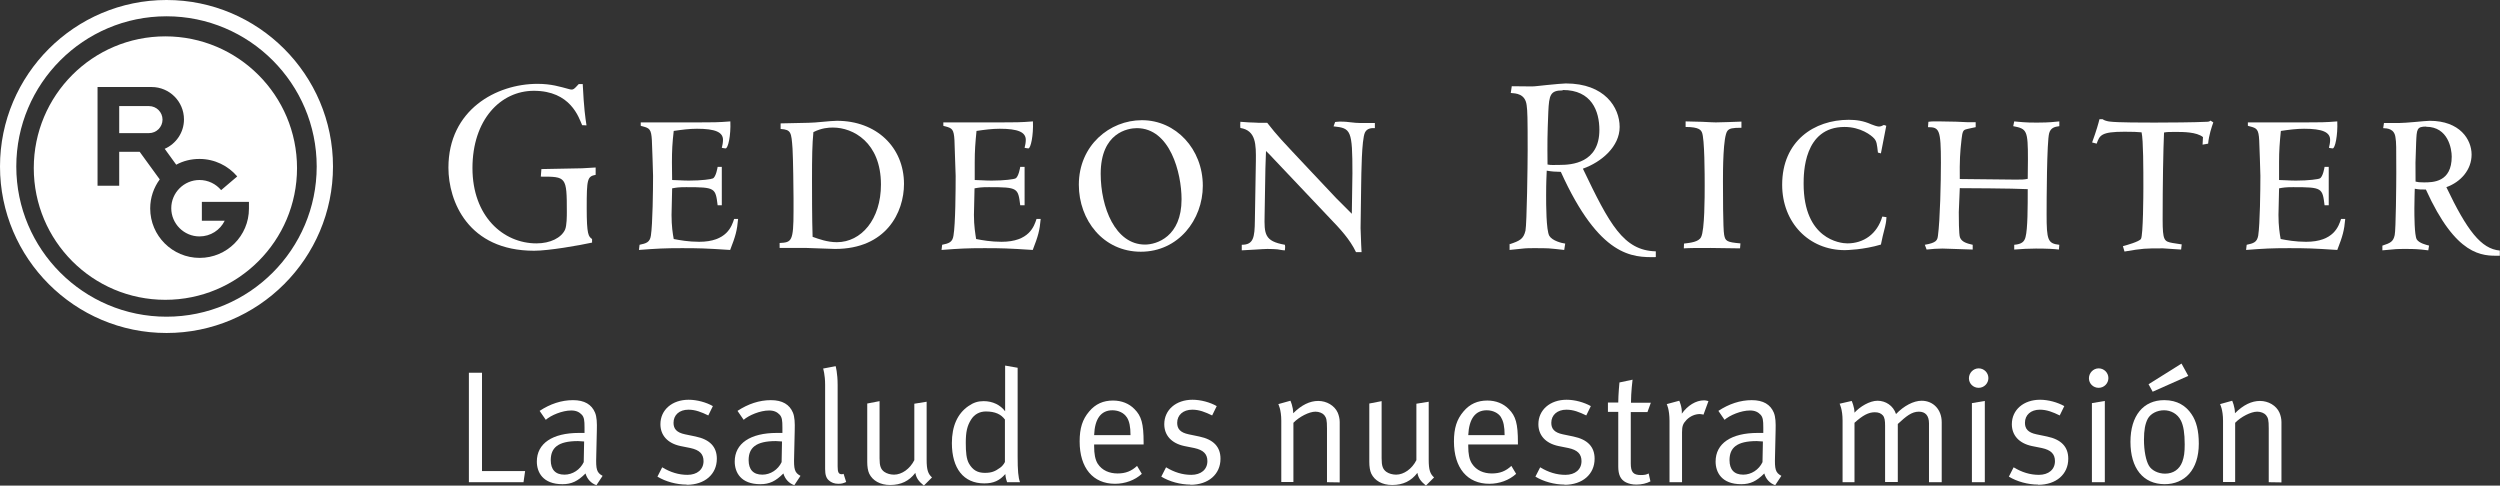 <?xml version="1.0" encoding="UTF-8"?>
<svg xmlns="http://www.w3.org/2000/svg" xmlns:xlink="http://www.w3.org/1999/xlink" viewBox="0 0 125.83 24.44">
  <rect x="0" y="0" width="125.83" height="24.44" fill="#333333" stroke="none"/>
  <defs>
    <style>
      .cls-1, .cls-2, .cls-3, .cls-4 {
        fill: none;
      }

      .cls-2 {
        opacity: .33;
      }

      .cls-3 {
        isolation: isolate;
      }

      .cls-5 {
        fill: #fff;
      }

      .cls-6 {
        fill: url(#New_Gradient_Swatch_2-2);
      }

      .cls-6, .cls-7 {
        mix-blend-mode: multiply;
      }

      .cls-7 {
        fill: url(#New_Gradient_Swatch_2);
      }

      .cls-4 {
        clip-path: url(#clippath);
      }
    </style>
    <clipPath id="clippath">
      <rect class="cls-1" x="-356.73" y="-1066.85" width="1025.3" height="615.18" transform="translate(-603.34 -915.17) rotate(90)"/>
    </clipPath>
    <linearGradient id="New_Gradient_Swatch_2" data-name="New Gradient Swatch 2" x1="5319.25" y1="7987.18" x2="5319.25" y2="7508.83" gradientTransform="translate(-7648.41 4756.19) rotate(-90)" gradientUnits="userSpaceOnUse">
      <stop offset="0" stop-color="#d1d2d4"/>
      <stop offset="1" stop-color="#fff"/>
    </linearGradient>
    <linearGradient id="New_Gradient_Swatch_2-2" data-name="New Gradient Swatch 2" x1="5103.31" y1="8097.11" x2="5103.31" y2="7618.76" xlink:href="#New_Gradient_Swatch_2"/>
  </defs>
  <g class="cls-3">
    <g id="Capa_1" data-name="Capa 1">
      <g class="cls-2">
        <g class="cls-4">
          <path class="cls-7" d="m-290.68-1216.58C-49.34-1030.36,26.76-854.7,52.81-731.65c45.81,216.34-41.95,369.87,54.3,572.06C168.1-31.46,269.95,46.79,339.47,90.45l-593.97-22.62-36.18-1284.41Z"/>
          <path class="cls-6" d="m-180.75-1000.63c241.34,186.22,317.44,361.88,343.49,484.93,45.81,216.34-41.95,369.87,54.3,572.06,60.99,128.13,162.83,206.38,232.36,250.04l-593.97-22.62-36.18-1284.41Z"/>
        </g>
      </g>
      <g>
        <g>
          <path class="cls-5" d="m78.65,4.55c-.62,0-.68.23-.72,1.07-.05,1.24-.05,1.51-.04,2.66.18.04.31.02.63.02.57,0,1.98-.09,1.98-1.76,0-.95-.39-2.01-1.84-2.01m-2.67,7.76c.51-.17.69-.26.79-.68.07-.35.11-3.36.11-4.03,0-1.7-.01-1.98-.05-2.28-.07-.59-.55-.6-.8-.62l.05-.34c.17,0,.87.01,1.01.01.15,0,.35-.03.75-.07.42-.04.82-.08.96-.08,1.96,0,2.71,1.21,2.71,2.19s-.9,1.76-1.85,2.1c1.34,2.8,2.04,4.12,3.67,4.16v.29c-1.16.02-2.83.02-4.78-4.29-.32-.01-.41-.01-.71-.06-.01.29-.03.53-.03,1.26,0,.43,0,1.74.16,2.02.15.25.63.37.8.39l-.05.32c-.38-.05-.6-.06-.79-.08-.2-.01-.38-.01-.72-.01-.49,0-.36,0-1.24.09v-.32Z"/>
          <path class="cls-5" d="m84.76,12.26c.32-.04.74-.08.86-.33.18-.35.18-2.04.18-2.59,0-.47,0-2.39-.14-2.68-.05-.1-.12-.27-.82-.27v-.28c.13,0,.49.01.82.02.34.02.66.03.7.03.23,0,1.05-.03,1.29-.04v.31c-.45,0-.6.03-.7.15-.23.27-.23,2.03-.23,2.55,0,.47,0,2.4.06,2.69.06.31.12.37.82.43l-.02.25-1.48-.02c-.7,0-1.06,0-1.35.02"/>
          <path class="cls-5" d="m94.67,12.31c-.87.26-1.72.28-1.82.28-1.8,0-3.15-1.38-3.15-3.29,0-2.21,1.62-3.27,3.35-3.27.38,0,.74.05,1.14.23.1.04.29.11.38.11s.17-.04.25-.08l.12.04c-.04.19-.23,1.16-.27,1.39l-.15-.04c-.05-.43-.06-.56-.19-.71-.14-.16-.68-.58-1.49-.58-2.06,0-2.06,2.34-2.06,2.86,0,2.79,1.84,3,2.2,3,.82,0,1.5-.47,1.76-1.35l.21.03c-.01.14-.01.22-.07.48-.02.07-.11.42-.12.48"/>
          <path class="cls-5" d="m98.59,10.68c0,.23,0,1.13.06,1.27.09.24.38.31.64.37v.24c-.24-.01-1.4-.05-1.52-.05-.24,0-.54.02-.8.05l-.09-.24c.6-.1.63-.24.66-.45.11-.8.15-2.75.15-3.68,0-1.67-.08-1.79-.65-1.79l.02-.27c.1-.02.22-.02.34-.02.09,0,.43,0,.78.01.35,0,.71.03.84.03h.42v.25c-.08.02-.45.09-.52.12-.1.04-.15.1-.19.48-.08.69-.1,1.08-.09,2.01.64,0,2.16.03,2.81.03.32,0,.42,0,.61-.04,0-.26.01-.55.01-.98,0-1.46-.05-1.54-.74-1.67l.05-.24c.13.01.27.03.45.04.2.02.43.02.73.02.61,0,.87-.04,1.09-.06v.24c-.22.03-.43.07-.51.35-.12.41-.13,3.44-.13,4.09,0,1.29.06,1.47.64,1.53l-.02.24c-.23-.03-.6-.05-1.16-.05-.36,0-.7.02-1.09.05v-.24c.37-.03.51-.15.57-.39.11-.42.11-1.5.11-2.41-.72-.04-3.29-.05-3.42-.05"/>
          <path class="cls-5" d="m110.88,6.9c-.32-.26-1-.26-1.37-.26-.35,0-.42,0-.59.03-.04.88-.07,2.62-.07,4.37,0,1.08.08,1.11.5,1.19.34.06.37.05.46.07l-.03.26c-.15,0-.81-.06-.91-.06-.9,0-1,0-1.94.16l-.08-.27c.15-.04.84-.23.91-.37.11-.18.12-2.24.12-2.58,0-.93,0-2.38-.09-2.78-.26-.02-.38-.03-.86-.03-1.18,0-1.25.18-1.4.6l-.23-.06c.23-.63.32-.97.37-1.17h.16c.07.06.25.11.37.12.37.05,1.75.05,2.24.05.68,0,2.03-.01,2.61-.04.13,0,.16-.02.21-.06l.14.09c-.08.23-.22.63-.26,1.07l-.28.05"/>
          <path class="cls-5" d="m117.21,10.33h-.21c-.11-.87-.11-.91-1.58-.91-.38,0-.5.02-.71.06,0,.14-.03,1.31-.03,1.34,0,.56.06.94.11,1.21.31.06.75.14,1.28.14,1.39,0,1.64-.78,1.76-1.15h.21c-.05.58-.13.87-.4,1.56-1.23-.08-1.56-.09-2.43-.09s-1.25.02-2.16.09l.03-.26c.33-.07.52-.12.58-.46.09-.57.11-2.33.11-3.01,0-.25-.05-1.51-.06-1.79-.03-.56-.12-.61-.47-.7-.03-.01-.09-.02-.1-.03v-.17h2.93c.65,0,.97,0,1.57-.05.03.7-.11,1.36-.23,1.36-.05,0-.13-.02-.19-.03.03-.12.06-.26.06-.4,0-.39-.39-.56-1.31-.56-.38,0-.77.05-1.17.11-.06.61-.09.99-.09,1.58,0,.23,0,.41,0,.89.21,0,.52.03.85.03.65,0,1.13-.07,1.2-.11.16-.07.24-.57.24-.58h.21"/>
          <path class="cls-5" d="m122.12,6.37c-.48,0-.48.13-.51.79-.04.97-.04,1.09-.03,1.98.14.03.18.04.42.04.45,0,1.4,0,1.4-1.3,0-.37-.17-1.5-1.29-1.5m-2.19,5.98c.4-.13.54-.2.61-.53.06-.27.08-2.61.08-3.13,0-1.32,0-1.54-.04-1.77-.05-.46-.42-.47-.62-.48l.04-.26c.13,0,.68,0,.79,0s.45-.02.76-.05c.32-.03.64-.06.75-.06,1.52,0,2.11.94,2.11,1.7s-.54,1.38-1.27,1.64c1.04,2.18,1.75,3.11,2.69,3.19v.26c-.9.02-2.2.02-3.72-3.33-.25,0-.33,0-.56-.04,0,.22-.02.41-.02.98,0,.34,0,1.36.12,1.57.12.19.49.28.62.31l-.04.24c-.3-.04-.46-.05-.61-.06-.16-.01-.3-.01-.56-.01-.38,0-.45,0-1.14.07v-.24Z"/>
          <path class="cls-5" d="m29.3,6.3c-.17-.39-.58-1.73-2.43-1.73-1.68,0-3.09,1.46-3.09,3.89s1.55,3.79,3.22,3.79c.7,0,1.25-.28,1.44-.69.09-.21.09-.68.09-.9,0-1.77-.03-1.77-1.31-1.77l.03-.38c.34-.01,1.75-.03,2.06-.04l.67-.04v.37c-.42.08-.45.21-.45,1.67,0,1.36.09,1.43.27,1.56v.18c-.64.14-2.17.41-2.92.41-3.32,0-4.31-2.49-4.31-4.18,0-2.92,2.42-4.22,4.48-4.22.7,0,1.12.14,1.61.27.19.05.22.01.47-.26h.2c.06,1.23.13,1.69.19,2.08"/>
          <path class="cls-5" d="m36.33,10.33h-.21c-.11-.87-.11-.91-1.58-.91-.38,0-.5.02-.71.06,0,.14-.03,1.31-.03,1.34,0,.56.06.94.11,1.21.31.06.75.14,1.28.14,1.39,0,1.64-.78,1.76-1.15h.2c-.05.58-.13.87-.4,1.56-1.24-.08-1.57-.09-2.43-.09s-1.25.02-2.16.09l.03-.26c.33-.07.52-.12.57-.46.09-.57.11-2.33.11-3.01,0-.25-.05-1.51-.06-1.79-.03-.56-.12-.61-.46-.7-.04-.01-.09-.02-.1-.03v-.17h2.93c.65,0,.97,0,1.58-.05.03.7-.11,1.36-.24,1.36-.04,0-.13-.02-.19-.03.03-.12.06-.26.06-.4,0-.39-.39-.56-1.31-.56-.38,0-.77.05-1.17.11-.07.61-.09.99-.09,1.58,0,.23,0,.41.01.89.21,0,.52.03.84.03.65,0,1.13-.07,1.21-.11.16-.07.24-.57.24-.58h.21"/>
          <path class="cls-5" d="m41.91,6.42c-.2,0-.56.02-.97.23-.06.64-.07,1.21-.07,2.42,0,.45,0,2.02.03,2.85.31.11.74.27,1.22.27,1.23,0,2.22-1.15,2.22-2.9,0-2.13-1.41-2.87-2.41-2.87m-1.99,3.54c0-.38-.02-1.97-.05-2.48-.06-.83-.07-.95-.6-.99v-.28l1.4-.03c.36,0,1.1-.1,1.44-.1,1.97,0,3.37,1.32,3.37,3.18,0,1.42-.89,3.27-3.47,3.27-.23,0-1.23-.05-1.43-.05-.17,0-.92,0-1.08,0h-.28v-.25c.6-.03.7-.07.7-1.61v-.67Z"/>
          <path class="cls-5" d="m51.57,10.33h-.22c-.11-.87-.11-.91-1.58-.91-.38,0-.5.02-.72.06,0,.14-.03,1.31-.03,1.34,0,.56.07.94.11,1.21.31.06.75.14,1.28.14,1.39,0,1.64-.78,1.76-1.15h.21c-.05.58-.13.87-.4,1.56-1.23-.08-1.57-.09-2.43-.09s-1.25.02-2.16.09l.03-.26c.33-.07.52-.12.57-.46.1-.57.11-2.33.11-3.01,0-.25-.06-1.51-.06-1.79-.03-.56-.12-.61-.46-.7-.04-.01-.1-.02-.1-.03v-.17h2.93c.65,0,.97,0,1.58-.05.03.7-.11,1.36-.23,1.36-.04,0-.13-.02-.19-.03.03-.12.06-.26.06-.4,0-.39-.39-.56-1.31-.56-.38,0-.77.05-1.17.11-.06.61-.09.99-.09,1.58,0,.23,0,.41,0,.89.21,0,.52.03.85.03.65,0,1.13-.07,1.2-.11.16-.07.24-.57.24-.58h.22"/>
          <path class="cls-5" d="m57.63,12.31c.59,0,1.84-.4,1.84-2.28,0-1.33-.58-3.58-2.25-3.58-.44,0-1.82.22-1.82,2.3,0,1.68.73,3.56,2.23,3.56m-.15-6.26c1.7,0,3.06,1.45,3.06,3.3,0,1.71-1.23,3.32-3.12,3.32s-3.12-1.59-3.12-3.37c0-1.99,1.56-3.25,3.17-3.25"/>
          <path class="cls-5" d="m68.04,10.76c0-.32.03-1.75.03-2.04,0-2.17-.07-2.27-.95-2.36l.08-.22c.05,0,.14-.02.23-.02.08,0,.28,0,.5.03.21.03.43.04.51.04.05,0,.64,0,.76,0v.26c-.13-.01-.39-.01-.5.22-.17.37-.18,2.1-.19,2.64,0,.35-.03,1.87-.03,2.17,0,.11.02.53.03.82l.02.39h-.28c-.31-.65-.81-1.18-1.3-1.69l-2.85-3.01c-.12-.13-.26-.28-.38-.39,0,.2-.03.67-.03.88l-.04,2.35c-.02.95-.01,1.31,1.02,1.49.03.12,0,.2,0,.28-.12,0-.23-.03-.37-.05-.13-.01-.28-.02-.51-.02-.21,0-1.11.07-1.29.07,0-.11,0-.15,0-.28.59,0,.65-.36.66-1.23l.05-2.98c.01-.84.01-1.54-.78-1.67-.01-.11-.01-.15,0-.31.05,0,.24.02.43.03.2,0,.4.02.48.02h.44c.57.72.61.75,2.17,2.41.44.46.86.92,1.3,1.38"/>
        </g>
        <g>
          <polyline class="cls-5" points="23.6 18.76 23.6 24.27 26.35 24.27 26.43 23.71 24.26 23.71 24.26 18.76"/>
          <path class="cls-5" d="m30.02,24.42c-.27-.09-.47-.31-.55-.59-.39.39-.7.54-1.16.54-.99,0-1.29-.6-1.29-1.14,0-.91.78-1.44,2.12-1.44.17,0,.28,0,.28,0v-.28c0-.35-.02-.5-.13-.63-.13-.14-.29-.22-.54-.22-.45,0-1.02.24-1.28.47l-.31-.45c.53-.35,1.1-.54,1.68-.54s.94.22,1.11.63c.09.22.1.52.09.88l-.03,1.32c-.02.65.02.82.32.98m-1.24-1.75c-1.01,0-1.37.34-1.37.96,0,.47.23.73.69.73.41,0,.79-.25.97-.63l.02-1.04c-.1,0-.2-.02-.31-.02"/>
          <path class="cls-5" d="m34.56,24.39c-.51,0-1.06-.15-1.47-.4l.24-.47c.41.25.83.38,1.27.38.49,0,.81-.27.81-.69,0-.36-.2-.56-.66-.66l-.5-.1c-.66-.14-1.01-.55-1.01-1.1,0-.72.59-1.23,1.42-1.23.42,0,.89.13,1.22.32l-.23.47c-.35-.17-.65-.29-1-.29-.46,0-.75.27-.75.66,0,.3.15.49.58.58l.53.11c.72.15,1.07.52,1.07,1.12,0,.78-.61,1.31-1.51,1.31"/>
          <path class="cls-5" d="m39.98,24.42c-.27-.09-.47-.31-.55-.59-.39.39-.7.54-1.16.54-.99,0-1.29-.6-1.29-1.14,0-.91.78-1.44,2.12-1.44.17,0,.28,0,.28,0v-.28c0-.35-.02-.5-.13-.63-.13-.14-.29-.22-.54-.22-.45,0-1.02.24-1.28.47l-.31-.45c.53-.35,1.1-.54,1.68-.54s.94.22,1.11.63c.09.22.1.52.09.88l-.03,1.32c-.02.65.02.82.32.98m-1.24-1.75c-1.01,0-1.37.34-1.37.96,0,.47.23.73.69.73.41,0,.79-.25.97-.63l.02-1.04c-.1,0-.2-.02-.31-.02"/>
          <path class="cls-5" d="m42.19,24.35c-.19,0-.35-.06-.47-.17-.13-.11-.19-.28-.19-.57v-4.24c0-.52-.1-.82-.1-.82l.63-.12s.1.34.1.95v4.09c0,.31.05.4.22.4.02,0,.08-.02.08-.02l.13.41c-.16.07-.23.09-.4.09"/>
          <path class="cls-5" d="m46.5,24.44c-.27-.22-.38-.38-.43-.64-.31.41-.72.61-1.27.61-.5,0-.88-.22-1.05-.57-.07-.15-.1-.36-.1-.59v-2.94l.62-.12v2.88c0,.38.06.55.24.68.13.09.31.14.49.14.39,0,.8-.29,1.02-.73v-2.84l.62-.1v2.92c0,.51.07.71.27.89"/>
          <path class="cls-5" d="m50.69,24.27s-.08-.2-.09-.41c-.29.33-.59.47-1.06.47-1.04,0-1.63-.75-1.63-2.03,0-.85.28-1.48.83-1.86.26-.18.48-.25.77-.25.45,0,.84.19,1.08.51,0,0,0-.33,0-.62v-1.68l.63.11v4.47c0,.69.03,1.06.12,1.29m-.75-3.14c-.2-.28-.5-.42-.97-.42-.31,0-.58.14-.75.42-.19.31-.26.6-.26,1.16,0,.47.03.81.16,1.04.19.33.43.47.8.47.33,0,.51-.07.77-.26.17-.12.24-.29.24-.29v-2.12Z"/>
          <path class="cls-5" d="m55.07,22.37v.09c0,.38.05.67.18.88.22.34.59.49,1,.49s.7-.12.98-.38l.24.4c-.35.32-.84.5-1.35.5-1.11,0-1.78-.8-1.78-2.13,0-.67.14-1.11.48-1.51.32-.38.71-.55,1.2-.55.43,0,.81.15,1.08.43.35.35.46.73.46,1.69v.09m-.85-1.37c-.14-.22-.42-.35-.72-.35-.57,0-.89.42-.92,1.25h1.83c0-.43-.06-.7-.18-.89"/>
          <path class="cls-5" d="m59.92,24.39c-.51,0-1.06-.15-1.47-.4l.24-.47c.41.25.83.38,1.27.38.49,0,.81-.27.81-.69,0-.36-.2-.56-.66-.66l-.5-.1c-.66-.14-1.01-.55-1.01-1.1,0-.72.59-1.23,1.42-1.23.42,0,.89.13,1.22.32l-.23.47c-.35-.17-.65-.29-1-.29-.46,0-.76.27-.76.66,0,.3.15.49.58.58l.53.11c.72.15,1.07.52,1.07,1.12,0,.78-.61,1.31-1.51,1.31"/>
          <path class="cls-5" d="m66.79,24.27v-2.71c0-.43-.03-.53-.14-.67-.09-.1-.26-.17-.44-.17-.32,0-.82.26-1.11.56v2.98h-.61v-3.08c0-.57-.15-.84-.15-.84l.61-.17s.14.3.14.63c.42-.42.84-.62,1.26-.62s.82.23.98.59c.06.14.1.31.1.47v3.04"/>
          <path class="cls-5" d="m71.77,24.44c-.27-.22-.38-.38-.43-.64-.31.41-.72.61-1.27.61-.51,0-.88-.22-1.05-.57-.07-.15-.1-.36-.1-.59v-2.94l.62-.12v2.88c0,.38.06.55.24.68.13.09.31.14.49.14.39,0,.8-.29,1.02-.73v-2.84l.62-.1v2.92c0,.51.07.71.27.89"/>
          <path class="cls-5" d="m73.9,22.37v.09c0,.38.05.67.19.88.22.34.59.49,1,.49s.7-.12.98-.38l.24.4c-.35.32-.84.5-1.35.5-1.11,0-1.78-.8-1.78-2.13,0-.67.14-1.11.48-1.51.32-.38.71-.55,1.2-.55.43,0,.81.15,1.08.43.35.35.46.73.46,1.69v.09m-.85-1.37c-.14-.22-.42-.35-.72-.35-.57,0-.89.42-.93,1.25h1.83c0-.43-.06-.7-.18-.89"/>
          <path class="cls-5" d="m78.75,24.39c-.51,0-1.06-.15-1.47-.4l.24-.47c.41.25.83.38,1.27.38.49,0,.81-.27.81-.69,0-.36-.2-.56-.66-.66l-.5-.1c-.66-.14-1.01-.55-1.01-1.1,0-.72.59-1.23,1.42-1.23.42,0,.88.13,1.22.32l-.23.47c-.35-.17-.65-.29-1-.29-.46,0-.76.27-.76.66,0,.3.15.49.58.58l.53.11c.72.15,1.07.52,1.07,1.12,0,.78-.61,1.31-1.51,1.31"/>
          <path class="cls-5" d="m82.92,20.74h-.84v2.58c0,.44.12.59.51.59.18,0,.28-.02.39-.08l.09.4c-.2.1-.43.16-.71.16-.21,0-.37-.04-.52-.11-.28-.14-.39-.39-.39-.8v-2.75h-.52v-.47h.52c0-.39.06-1.01.06-1.01l.66-.14s-.08.63-.08,1.16h1"/>
          <path class="cls-5" d="m85.74,20.87s-.11-.03-.18-.03c-.24,0-.48.1-.67.29-.18.19-.23.31-.23.63v2.51h-.63v-3.08c0-.59-.14-.85-.14-.85l.63-.17s.15.31.13.65c.29-.41.71-.67,1.12-.67.1,0,.22.04.22.04"/>
          <path class="cls-5" d="m89.35,24.42c-.27-.09-.47-.31-.55-.59-.39.39-.7.54-1.16.54-.99,0-1.29-.6-1.29-1.14,0-.91.78-1.44,2.12-1.44.17,0,.28,0,.28,0v-.28c0-.35-.02-.5-.13-.63-.13-.14-.29-.22-.54-.22-.45,0-1.02.24-1.28.47l-.31-.45c.53-.35,1.1-.54,1.68-.54s.94.22,1.11.63c.09.22.1.52.09.88l-.03,1.32c-.02.65.02.82.32.98m-1.24-1.75c-1.01,0-1.37.34-1.37.96,0,.47.23.73.69.73.41,0,.79-.25.97-.63l.02-1.04c-.11,0-.2-.02-.31-.02"/>
          <path class="cls-5" d="m97.09,24.27v-2.96c0-.39-.18-.59-.51-.59-.36,0-.64.23-1.06.62v2.92h-.64v-2.84c0-.24-.02-.4-.11-.51-.1-.11-.22-.16-.41-.16-.31,0-.6.15-1.02.53v2.99h-.6v-3.1c0-.58-.15-.85-.15-.85l.61-.14s.14.31.14.59c.27-.3.76-.6,1.16-.6s.79.24.93.67c.39-.41.88-.67,1.29-.67.59,0,1.01.45,1.01,1.08v3.02"/>
          <path class="cls-5" d="m99.59,19.52c-.27,0-.49-.21-.49-.48s.22-.5.49-.5.49.22.49.49-.22.49-.49.49m-.34,4.75v-3.98l.65-.11v4.09h-.65Z"/>
          <path class="cls-5" d="m102.58,24.39c-.51,0-1.06-.15-1.47-.4l.24-.47c.41.25.83.38,1.27.38.49,0,.81-.27.81-.69,0-.36-.2-.56-.66-.66l-.5-.1c-.66-.14-1.01-.55-1.01-1.1,0-.72.59-1.23,1.42-1.23.42,0,.88.13,1.22.32l-.23.47c-.35-.17-.65-.29-1-.29-.46,0-.75.27-.75.66,0,.3.15.49.58.58l.53.11c.72.15,1.07.52,1.07,1.12,0,.78-.61,1.31-1.51,1.31"/>
          <path class="cls-5" d="m105.63,19.52c-.27,0-.49-.21-.49-.48s.22-.5.49-.5.49.22.49.49-.22.49-.49.49m-.34,4.75v-3.98l.65-.11v4.09h-.65Z"/>
          <path class="cls-5" d="m108.96,24.37c-1.1,0-1.73-.81-1.73-2.13s.65-2.1,1.7-2.1c.67,0,1.1.3,1.37.7.25.36.37.84.37,1.49,0,1.33-.72,2.04-1.72,2.04m.82-3.2c-.17-.35-.52-.52-.85-.52-.35,0-.68.17-.82.43-.13.25-.19.57-.19,1.05,0,.56.1,1.06.25,1.31.14.24.47.4.81.4.42,0,.73-.22.87-.6.09-.25.12-.47.12-.87,0-.56-.06-.94-.19-1.2m-1.42-1.45l-.21-.38,1.66-1.04.34.62-1.8.8Z"/>
          <path class="cls-5" d="m114.19,24.27v-2.71c0-.43-.03-.53-.14-.67-.09-.1-.26-.17-.44-.17-.32,0-.82.26-1.11.56v2.98h-.61v-3.08c0-.57-.15-.84-.15-.84l.61-.17s.14.3.14.63c.42-.42.84-.62,1.26-.62s.82.23.98.59c.06.14.1.31.1.47v3.04"/>
        </g>
        <g>
          <g>
            <path class="cls-5" d="m12.53,10.5c0,1.37-1.11,2.48-2.48,2.48s-2.49-1.11-2.49-2.49c0-.55.18-1.05.48-1.46l-1.01-1.39h-1.03v1.71h-1.09v-4.97h2.72c.9,0,1.63.73,1.63,1.63,0,.66-.4,1.23-.97,1.48l.58.8c.35-.19.74-.29,1.17-.29.77,0,1.45.35,1.9.88l-.81.69c-.26-.31-.65-.51-1.09-.51-.78,0-1.42.64-1.42,1.42s.64,1.42,1.42,1.42c.56,0,1.04-.32,1.27-.79h-1.15v-.95h2.37M8.32,1.83c-3.66,0-6.62,2.97-6.62,6.63s2.96,6.63,6.62,6.63,6.63-2.97,6.63-6.63S11.98,1.83,8.32,1.83"/>
            <path class="cls-5" d="m7.5,5.34h-1.5s0,1.36,0,1.36h1.5c.38,0,.68-.31.68-.68s-.3-.68-.68-.68"/>
          </g>
          <path class="cls-5" d="m8.38,16.76C3.76,16.76,0,13,0,8.38S3.76,0,8.38,0s8.38,3.76,8.38,8.38-3.76,8.38-8.38,8.38Zm0-15.94C4.21.82.82,4.21.82,8.38s3.39,7.56,7.56,7.56,7.56-3.39,7.56-7.56S12.55.82,8.38.82Z"/>
        </g>
      </g>
    </g>
  </g>
</svg>